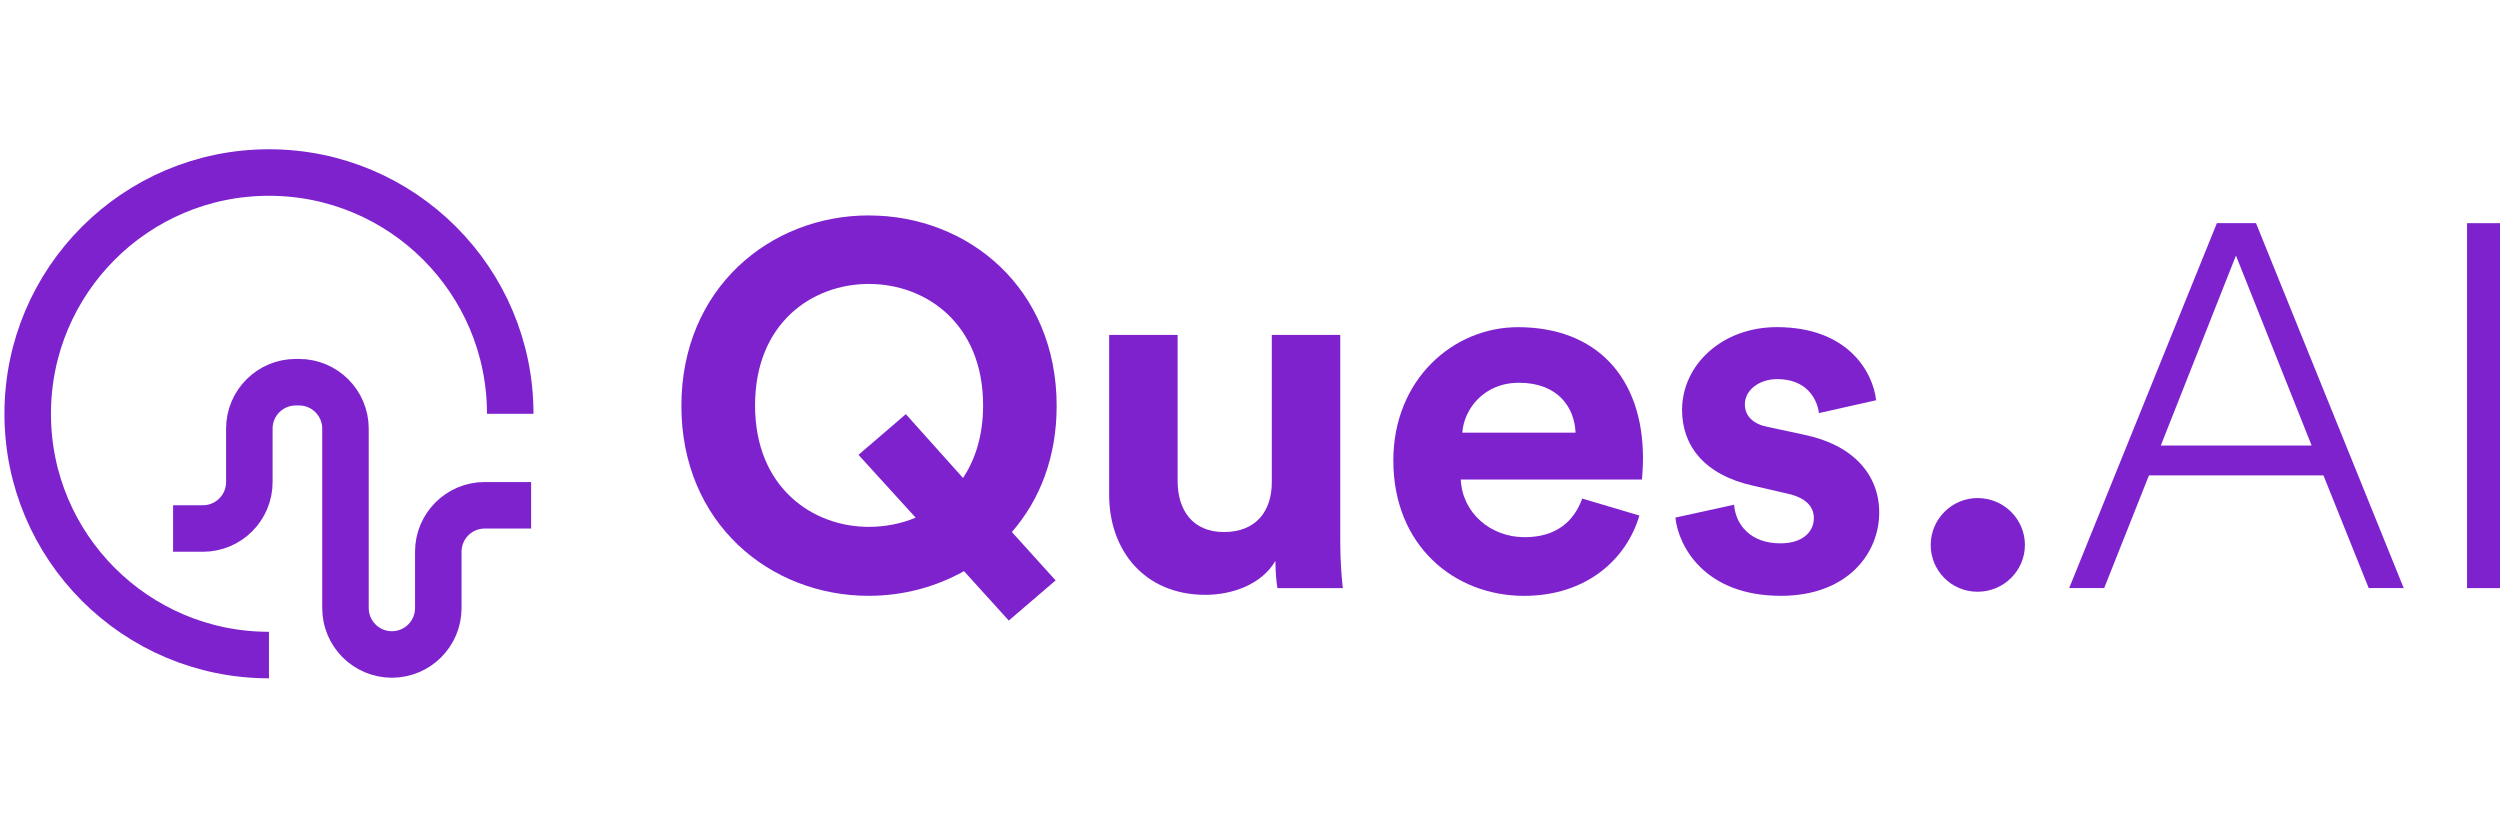 <svg width="120" viewBox="0 0 187 40" fill="none" xmlns="http://www.w3.org/2000/svg">
<g clip-path="url(#clip0_6_2892)">
<path d="M20.119 37.832C10.15 37.832 2.072 29.753 2.072 19.785C2.072 9.817 10.153 1.738 20.119 1.738C30.085 1.738 38.166 9.817 38.166 19.785" stroke="#7E22CE" stroke-width="3.479" stroke-miterlimit="10"/>
<path d="M64.986 4.949C72.417 4.949 79.038 10.377 79.038 19.195C79.038 23.046 77.769 26.242 75.688 28.628L78.961 32.248L75.457 35.251L72.107 31.554C69.99 32.746 67.525 33.401 64.983 33.401C57.591 33.401 50.968 27.973 50.968 19.193C50.968 10.412 57.591 4.947 64.983 4.947L64.986 4.949ZM64.986 28.243C66.178 28.243 67.411 28.013 68.49 27.552L64.215 22.855L67.758 19.812L72.033 24.586C72.958 23.2 73.536 21.39 73.536 19.158C73.536 12.998 69.224 10.072 64.988 10.072C60.753 10.072 56.478 12.998 56.478 19.158C56.478 25.317 60.79 28.243 64.988 28.243H64.986Z" fill="#7E22CE"/>
<path d="M95.403 30.785C94.364 32.556 92.17 33.327 90.166 33.327C85.584 33.327 82.965 29.977 82.965 25.858V13.884H88.086V24.819C88.086 26.937 89.165 28.63 91.55 28.63C93.935 28.63 95.131 27.09 95.131 24.896V13.884H100.251V29.401C100.251 30.864 100.368 32.174 100.444 32.828H95.555C95.478 32.444 95.401 31.559 95.401 30.788L95.403 30.785Z" fill="#7E22CE"/>
<path d="M122.625 27.398C121.663 30.671 118.66 33.404 114.001 33.404C108.804 33.404 104.221 29.669 104.221 23.277C104.221 17.231 108.687 13.306 113.54 13.306C119.392 13.306 122.896 17.04 122.896 23.123C122.896 23.854 122.819 24.626 122.819 24.702H109.265C109.381 27.204 111.499 29.015 114.038 29.015C116.426 29.015 117.735 27.822 118.35 26.126L122.625 27.395V27.398ZM117.852 21.199C117.775 19.312 116.543 17.464 113.617 17.464C110.961 17.464 109.498 19.465 109.381 21.199H117.852Z" fill="#7E22CE"/>
<path d="M129.71 26.587C129.826 28.09 130.942 29.476 133.174 29.476C134.868 29.476 135.676 28.59 135.676 27.589C135.676 26.741 135.098 26.049 133.635 25.741L131.133 25.163C127.476 24.355 125.819 22.161 125.819 19.502C125.819 16.115 128.822 13.303 132.904 13.303C138.294 13.303 140.105 16.73 140.335 18.771L136.06 19.733C135.907 18.617 135.098 17.191 132.941 17.191C131.594 17.191 130.516 18 130.516 19.078C130.516 20.003 131.208 20.579 132.249 20.772L134.944 21.35C138.679 22.121 140.566 24.392 140.566 27.165C140.566 30.244 138.178 33.401 133.211 33.401C127.513 33.401 125.549 29.704 125.318 27.549L129.707 26.587H129.71Z" fill="#7E22CE"/>
<path d="M147.92 26.088C149.884 26.088 151.464 27.668 151.464 29.592C151.464 31.516 149.884 33.096 147.92 33.096C145.956 33.096 144.417 31.516 144.417 29.592C144.417 27.668 145.996 26.088 147.92 26.088Z" fill="#7E22CE"/>
<path d="M173.795 24.392H160.742L157.392 32.823H154.774L165.823 5.525H168.749L179.799 32.823H177.18L173.793 24.392H173.795ZM161.628 22.158H172.91L167.249 7.95L161.628 22.158Z" fill="#7E22CE"/>
<path d="M184.535 32.825V5.527H187V32.825H184.535Z" fill="#7E22CE"/>
<path d="M12.947 28.365H15.179C17.096 28.365 18.651 26.81 18.651 24.893V20.894C18.651 18.977 20.205 17.422 22.122 17.422H22.37C24.287 17.422 25.841 18.977 25.841 20.894V34.316C25.841 36.233 27.396 37.788 29.313 37.788C31.23 37.788 32.785 36.233 32.785 34.316V30.101C32.785 28.184 34.339 26.629 36.256 26.629H39.728" stroke="#7E22CE" stroke-width="3.479" stroke-miterlimit="10"/>
</g>
<defs>
<clipPath id="clip0_6_2892">
<rect width="186.667" height="39.573" fill="white" transform="translate(0.333)"/>
</clipPath>
</defs>
</svg>
